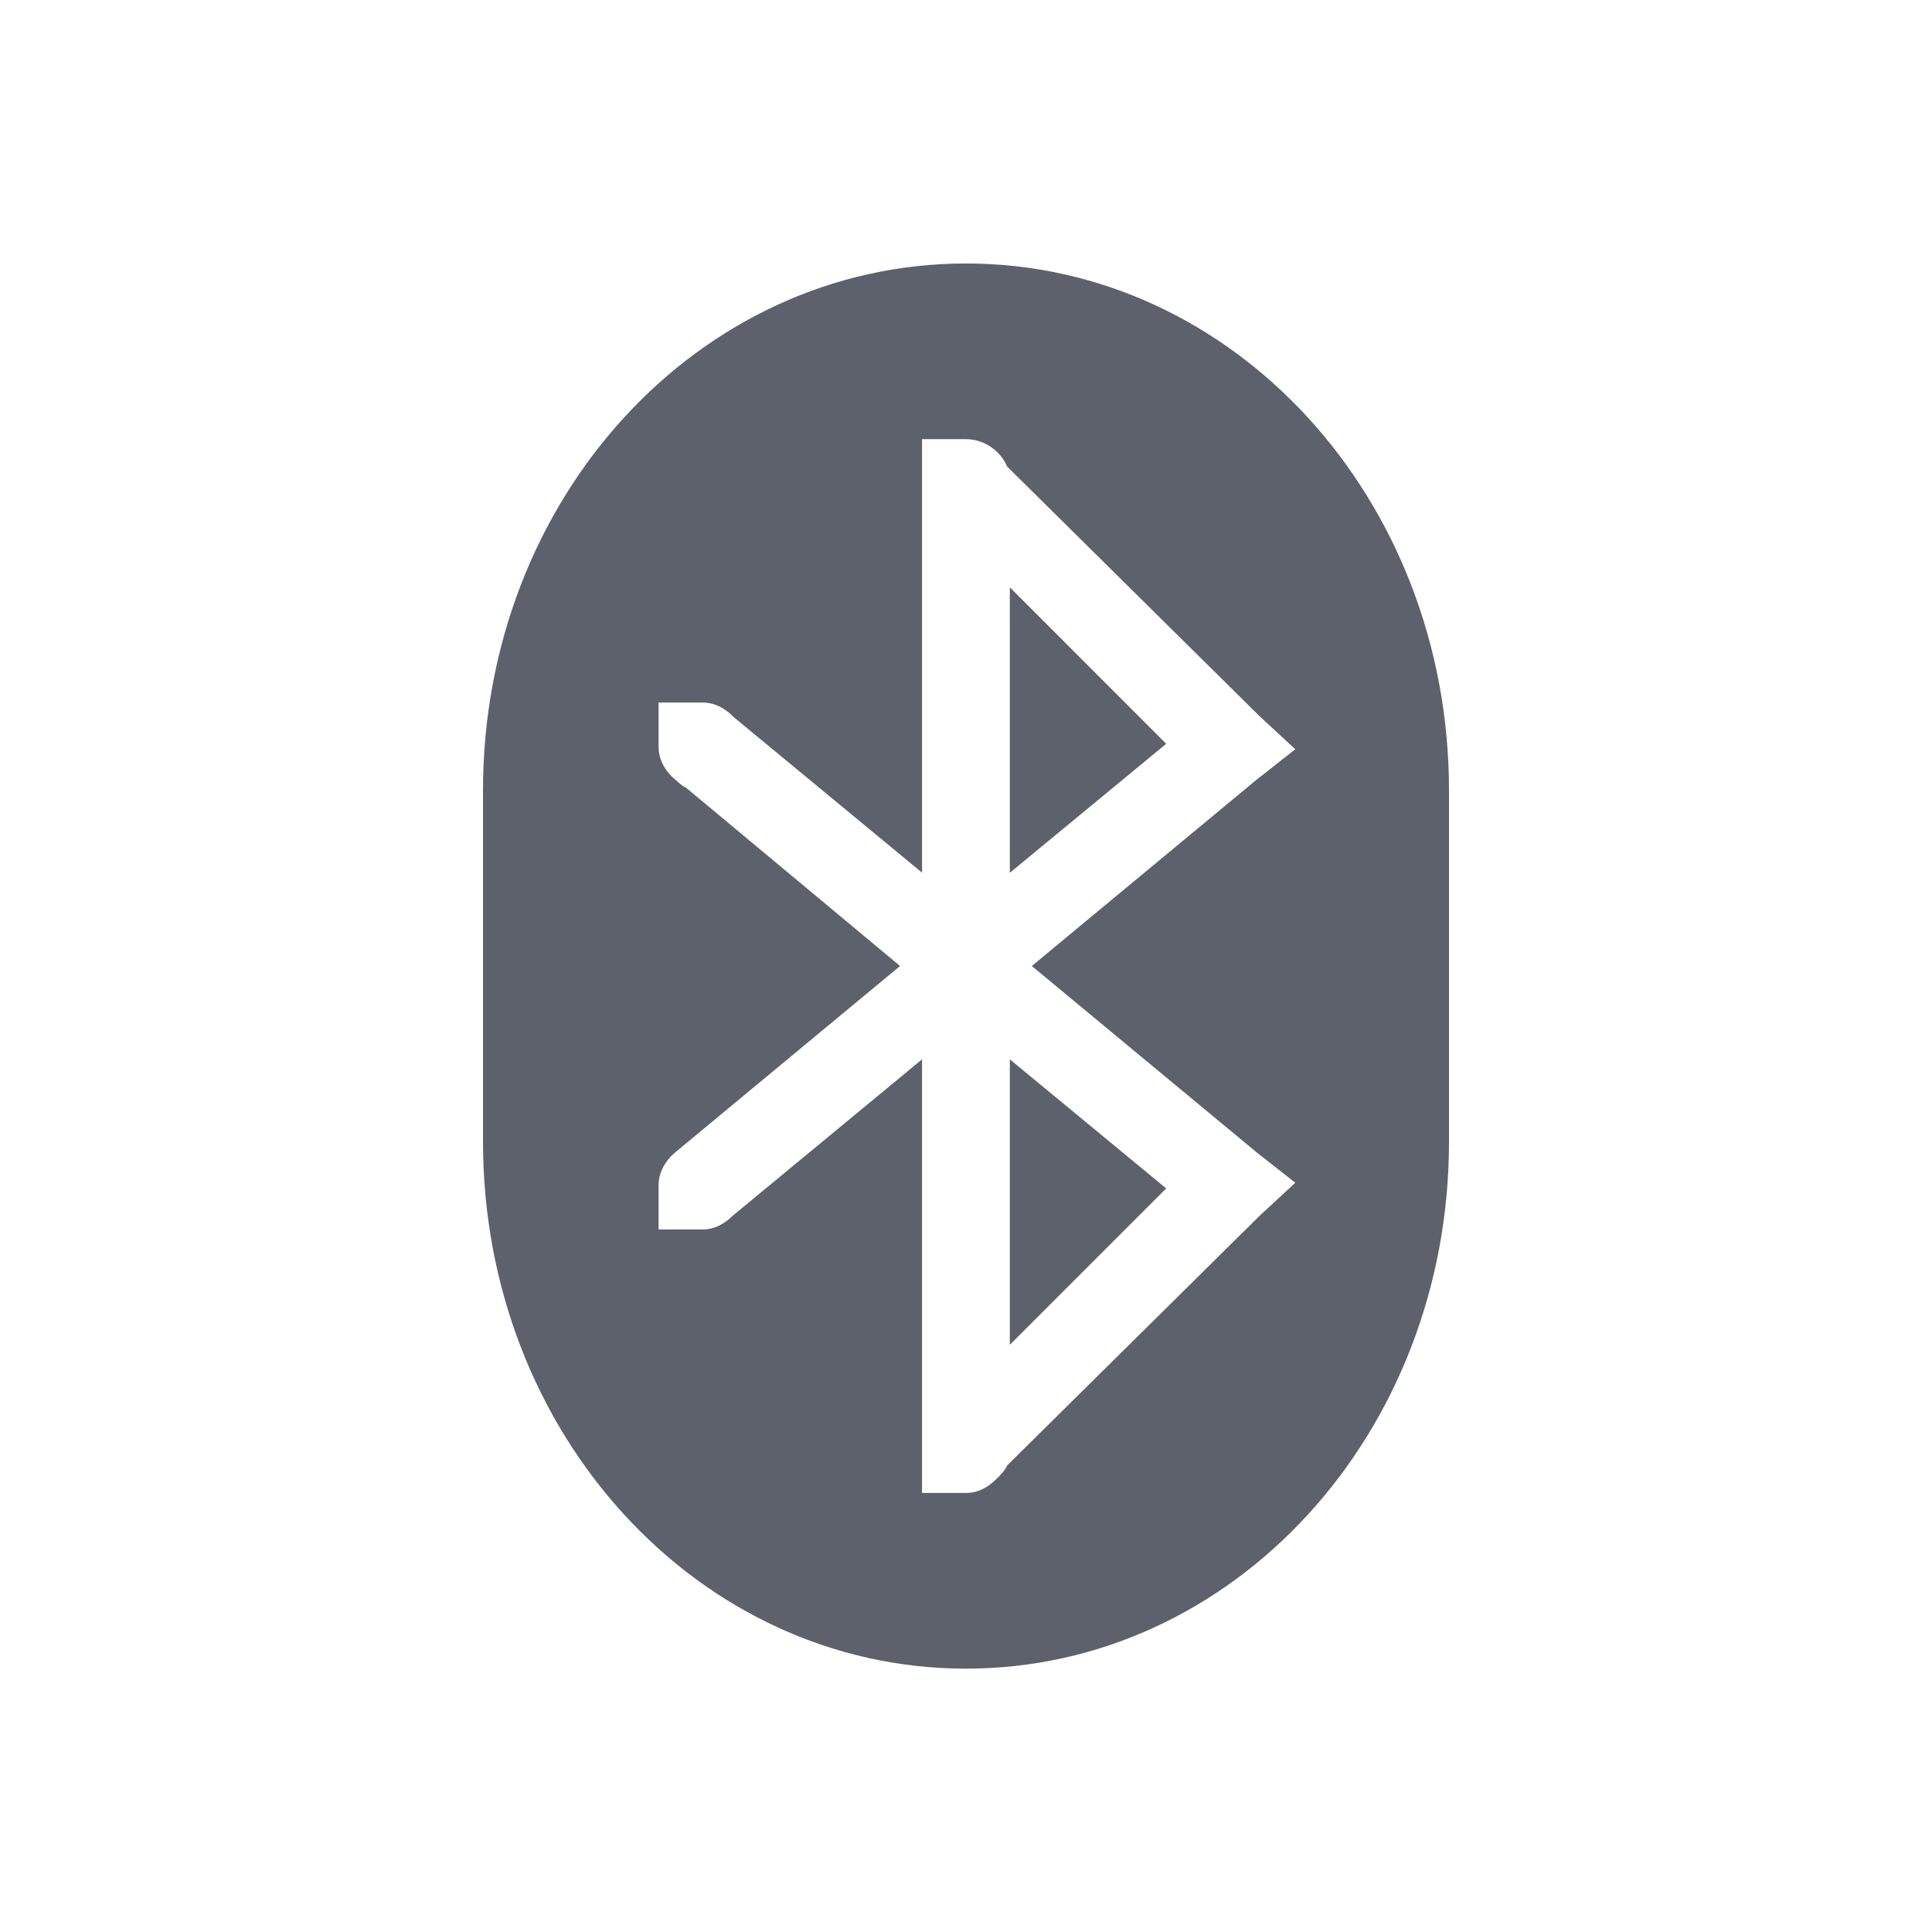 <svg height="22" viewBox="0 0 16 16" width="22" xmlns="http://www.w3.org/2000/svg"><path d="m8 2.182c-2.216 0-4 1.946-4 4.364v2.909c0 2.417 1.784 4.364 4 4.364 2.216 0 4-1.946 4-4.364v-2.909c0-2.417-1.784-4.364-4-4.364zm-.364 1.455h.364c.151 0 .286.097.341.227l2.091 2.068.295.273-.318.25-1.864 1.545 1.864 1.545.318.25-.295.273-2.091 2.068c-.018.044-.058.081-.091.114-.066.066-.149.114-.25.114h-.364v-3.591l-1.568 1.295c-.066.066-.15.114-.25.114h-.364v-.364c0-.111.057-.206.136-.273l1.864-1.545-1.773-1.477c-.034-.014-.063-.045-.091-.068-.079-.067-.136-.161-.136-.273v-.364h.364c.089 0 .164.037.227.091.008.007.016.016.023.023l1.568 1.295zm.727 1.227v2.364l1.295-1.068zm0 3.909v2.364l1.295-1.295z" fill="#5c616c" stroke-width=".727"/></svg>